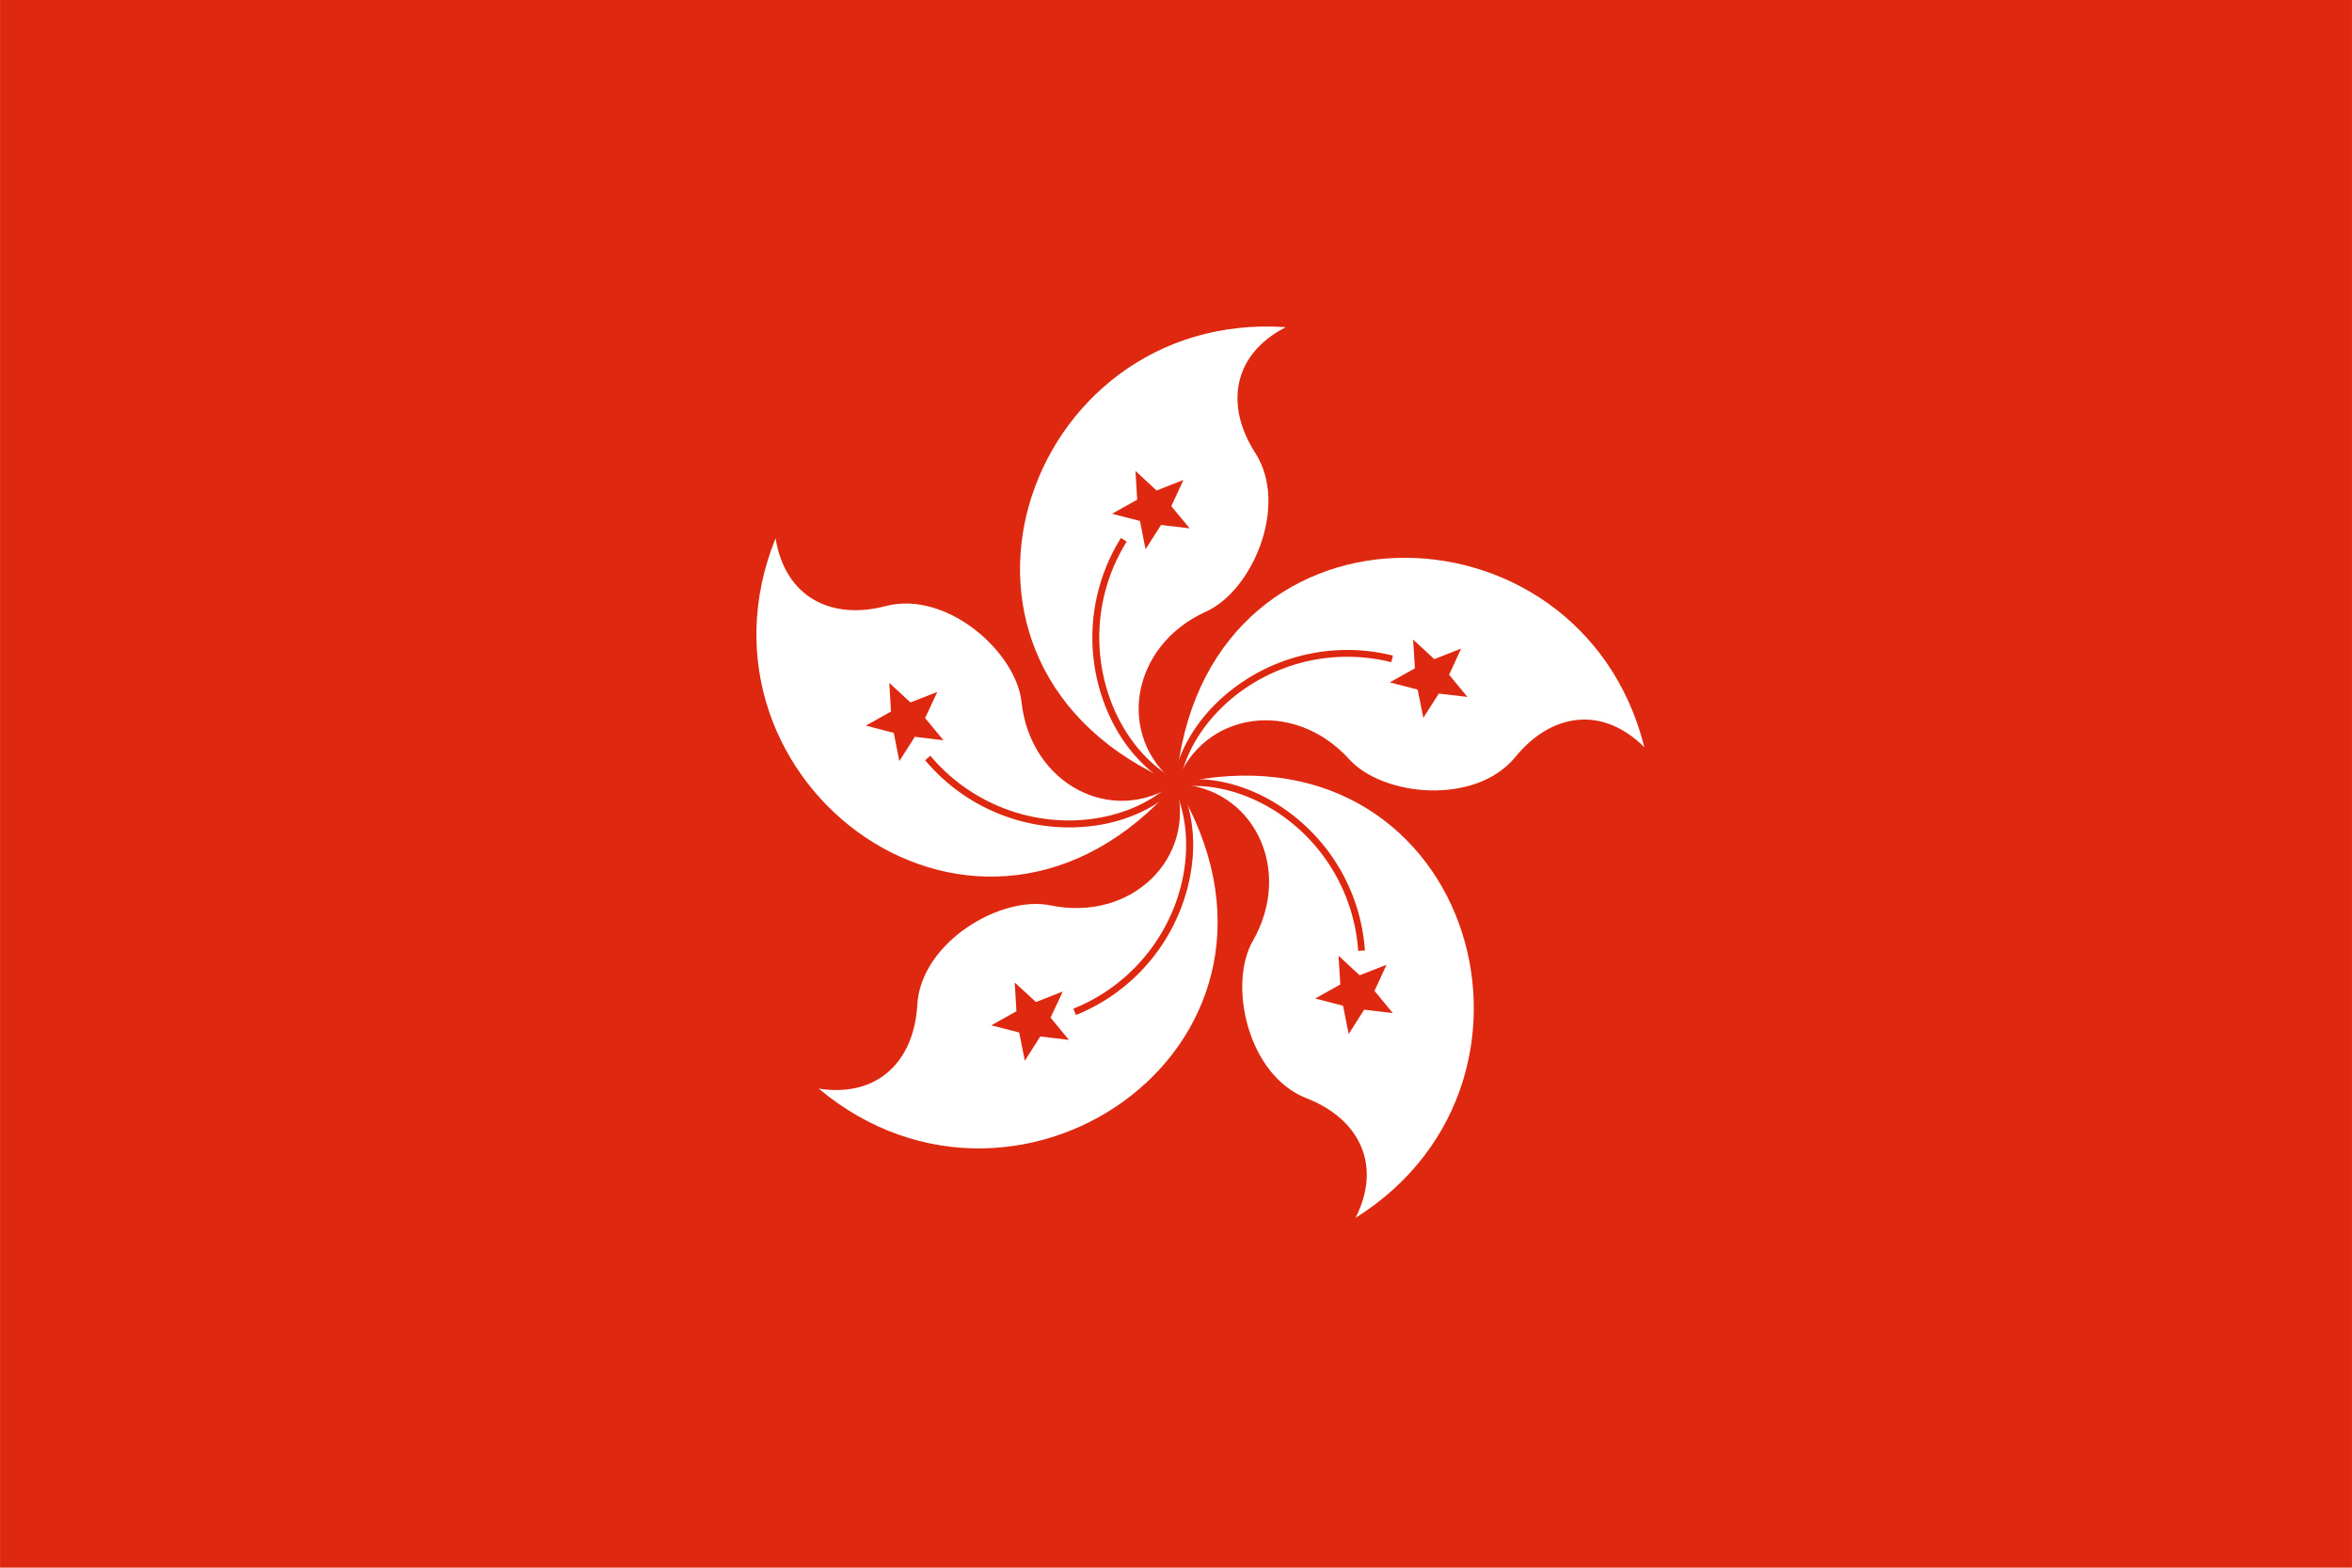 <svg id="Layer_1" data-name="Layer 1" xmlns="http://www.w3.org/2000/svg" width="370.42mm" height="246.94mm" viewBox="0 0 1050 700">
  <defs>
    <style>
      .cls-1 {
        fill: #de2910;
      }

      .cls-2 {
        fill: #fff;
      }
    </style>
  </defs>
  <rect class="cls-1" width="1050" height="700"/>
  <g id="petal">
    <path class="cls-2" d="M525,349.9C402.15,298,456.59,138.05,574,146.09c-23.76,12.21-27.21,35-13.64,56.11,15.2,23.63-1.4,61.65-21.94,70.89C504.71,288.29,498,328.8,525,349.9Z" transform="translate(0 0)"/>
    <path class="cls-1" d="M518.32,234.41l-6.91,10.84-2.5-12.62-12.46-3.22,11.23-6.28-.78-12.84,9.43,8.74,12-4.72L522.91,226l8.17,9.92Z" transform="translate(0 0)"/>
    <path class="cls-1" d="M525.65,348.55c-14.85-7.62-26.83-23.51-32-42.5A80.75,80.75,0,0,1,503,241.84l-2.58-1.63a83.89,83.89,0,0,0-9.78,66.64c5.51,20.09,17.75,36.28,33.58,44.41Z" transform="translate(0 0)"/>
  </g>
  <g>
    <path class="cls-2" d="M525.08,349.93c11.41-132.84,180.35-130.49,209-16.3-19-18.83-41.69-15.06-57.57,4.37-17.78,21.75-59.07,17.72-74.21,1-24.88-27.41-65.5-21.32-77.22,10.89Z" transform="translate(0 0)"/>
    <path class="cls-1" d="M632.87,307.92l-12.45-3.21,11.23-6.28-.79-12.85,9.45,8.74,12-4.71-5.39,11.67,8.18,9.92-12.77-1.5-6.91,10.83Z" transform="translate(0 0)"/>
    <path class="cls-1" d="M526.58,350.17c2.66-16.48,14.07-32.78,30.52-43.61a80.77,80.77,0,0,1,64-10.87l.75-2.95A83.85,83.85,0,0,0,555.43,304c-17.4,11.46-29,28.1-31.86,45.67Z" transform="translate(0 0)"/>
  </g>
  <g>
    <path class="cls-2" d="M525.09,350.06c129.86-30.2,179.83,131.2,80.09,193.73,12-23.85,1.44-44.31-21.95-53.41-26.18-10.18-35.11-50.7-23.92-70.25,18.38-32.13,0-68.88-34.22-70.07Z" transform="translate(0 0)"/>
    <path class="cls-1" d="M598.35,439.59l-.79-12.83,9.44,8.73,12-4.71-5.38,11.68,8.17,9.92L609,450.86l-6.91,10.85-2.51-12.61-12.45-3.23Z" transform="translate(0 0)"/>
    <path class="cls-1" d="M525.32,351.55c16.5-2.56,35.53,3.26,50.91,15.55a80.78,80.78,0,0,1,30.11,57.49l3-.19a83.87,83.87,0,0,0-31.25-59.67c-16.27-13-35.69-18.92-53.27-16.18Z" transform="translate(0 0)"/>
  </g>
  <g>
    <path class="cls-2" d="M525,350.11c68.85,114.17-69.2,211.57-159.5,136,26.4,4.09,42.58-12.32,44-37.38,1.6-28.05,37.37-49.06,59.42-44.46,36.24,7.55,65.52-21.25,56.07-54.19Z" transform="translate(0 0)"/>
    <path class="cls-1" d="M462.46,447.44l12-4.71L469,454.41l8.19,9.93-12.78-1.52-6.91,10.85L455,461.05l-12.45-3.22,11.21-6.28L453,438.72Z" transform="translate(0 0)"/>
    <path class="cls-1" d="M523.62,350.79c7.53,14.89,7.88,34.79.94,53.22a80.71,80.71,0,0,1-45.37,46.4l1.13,2.83a83.83,83.83,0,0,0,47.08-48.16c7.35-19.5,7-39.78-1.06-55.67Z" transform="translate(0 0)"/>
  </g>
  <g>
    <path class="cls-2" d="M524.89,350c-87.31,100.76-222.6-.44-178.66-109.66,4.27,26.37,24.87,36.69,49.14,30.3,27.17-7.14,58.21,20.39,60.65,42.78,4,36.8,40.46,55.75,68.87,36.58Z" transform="translate(0 0)"/>
    <path class="cls-1" d="M413,320.63l8.18,9.92L408.4,329l-6.91,10.86L399,327.27,386.54,324l11.22-6.27L397,304.94l9.45,8.72,12-4.7Z" transform="translate(0 0)"/>
    <path class="cls-1" d="M523.82,348.93C512,360.7,493.17,367.18,473.5,366.27a80.76,80.76,0,0,1-58.16-28.81l-2.34,2a83.88,83.88,0,0,0,60.36,29.9c20.81,1,40-5.67,52.61-18.22Z" transform="translate(0 0)"/>
  </g>
</svg>
